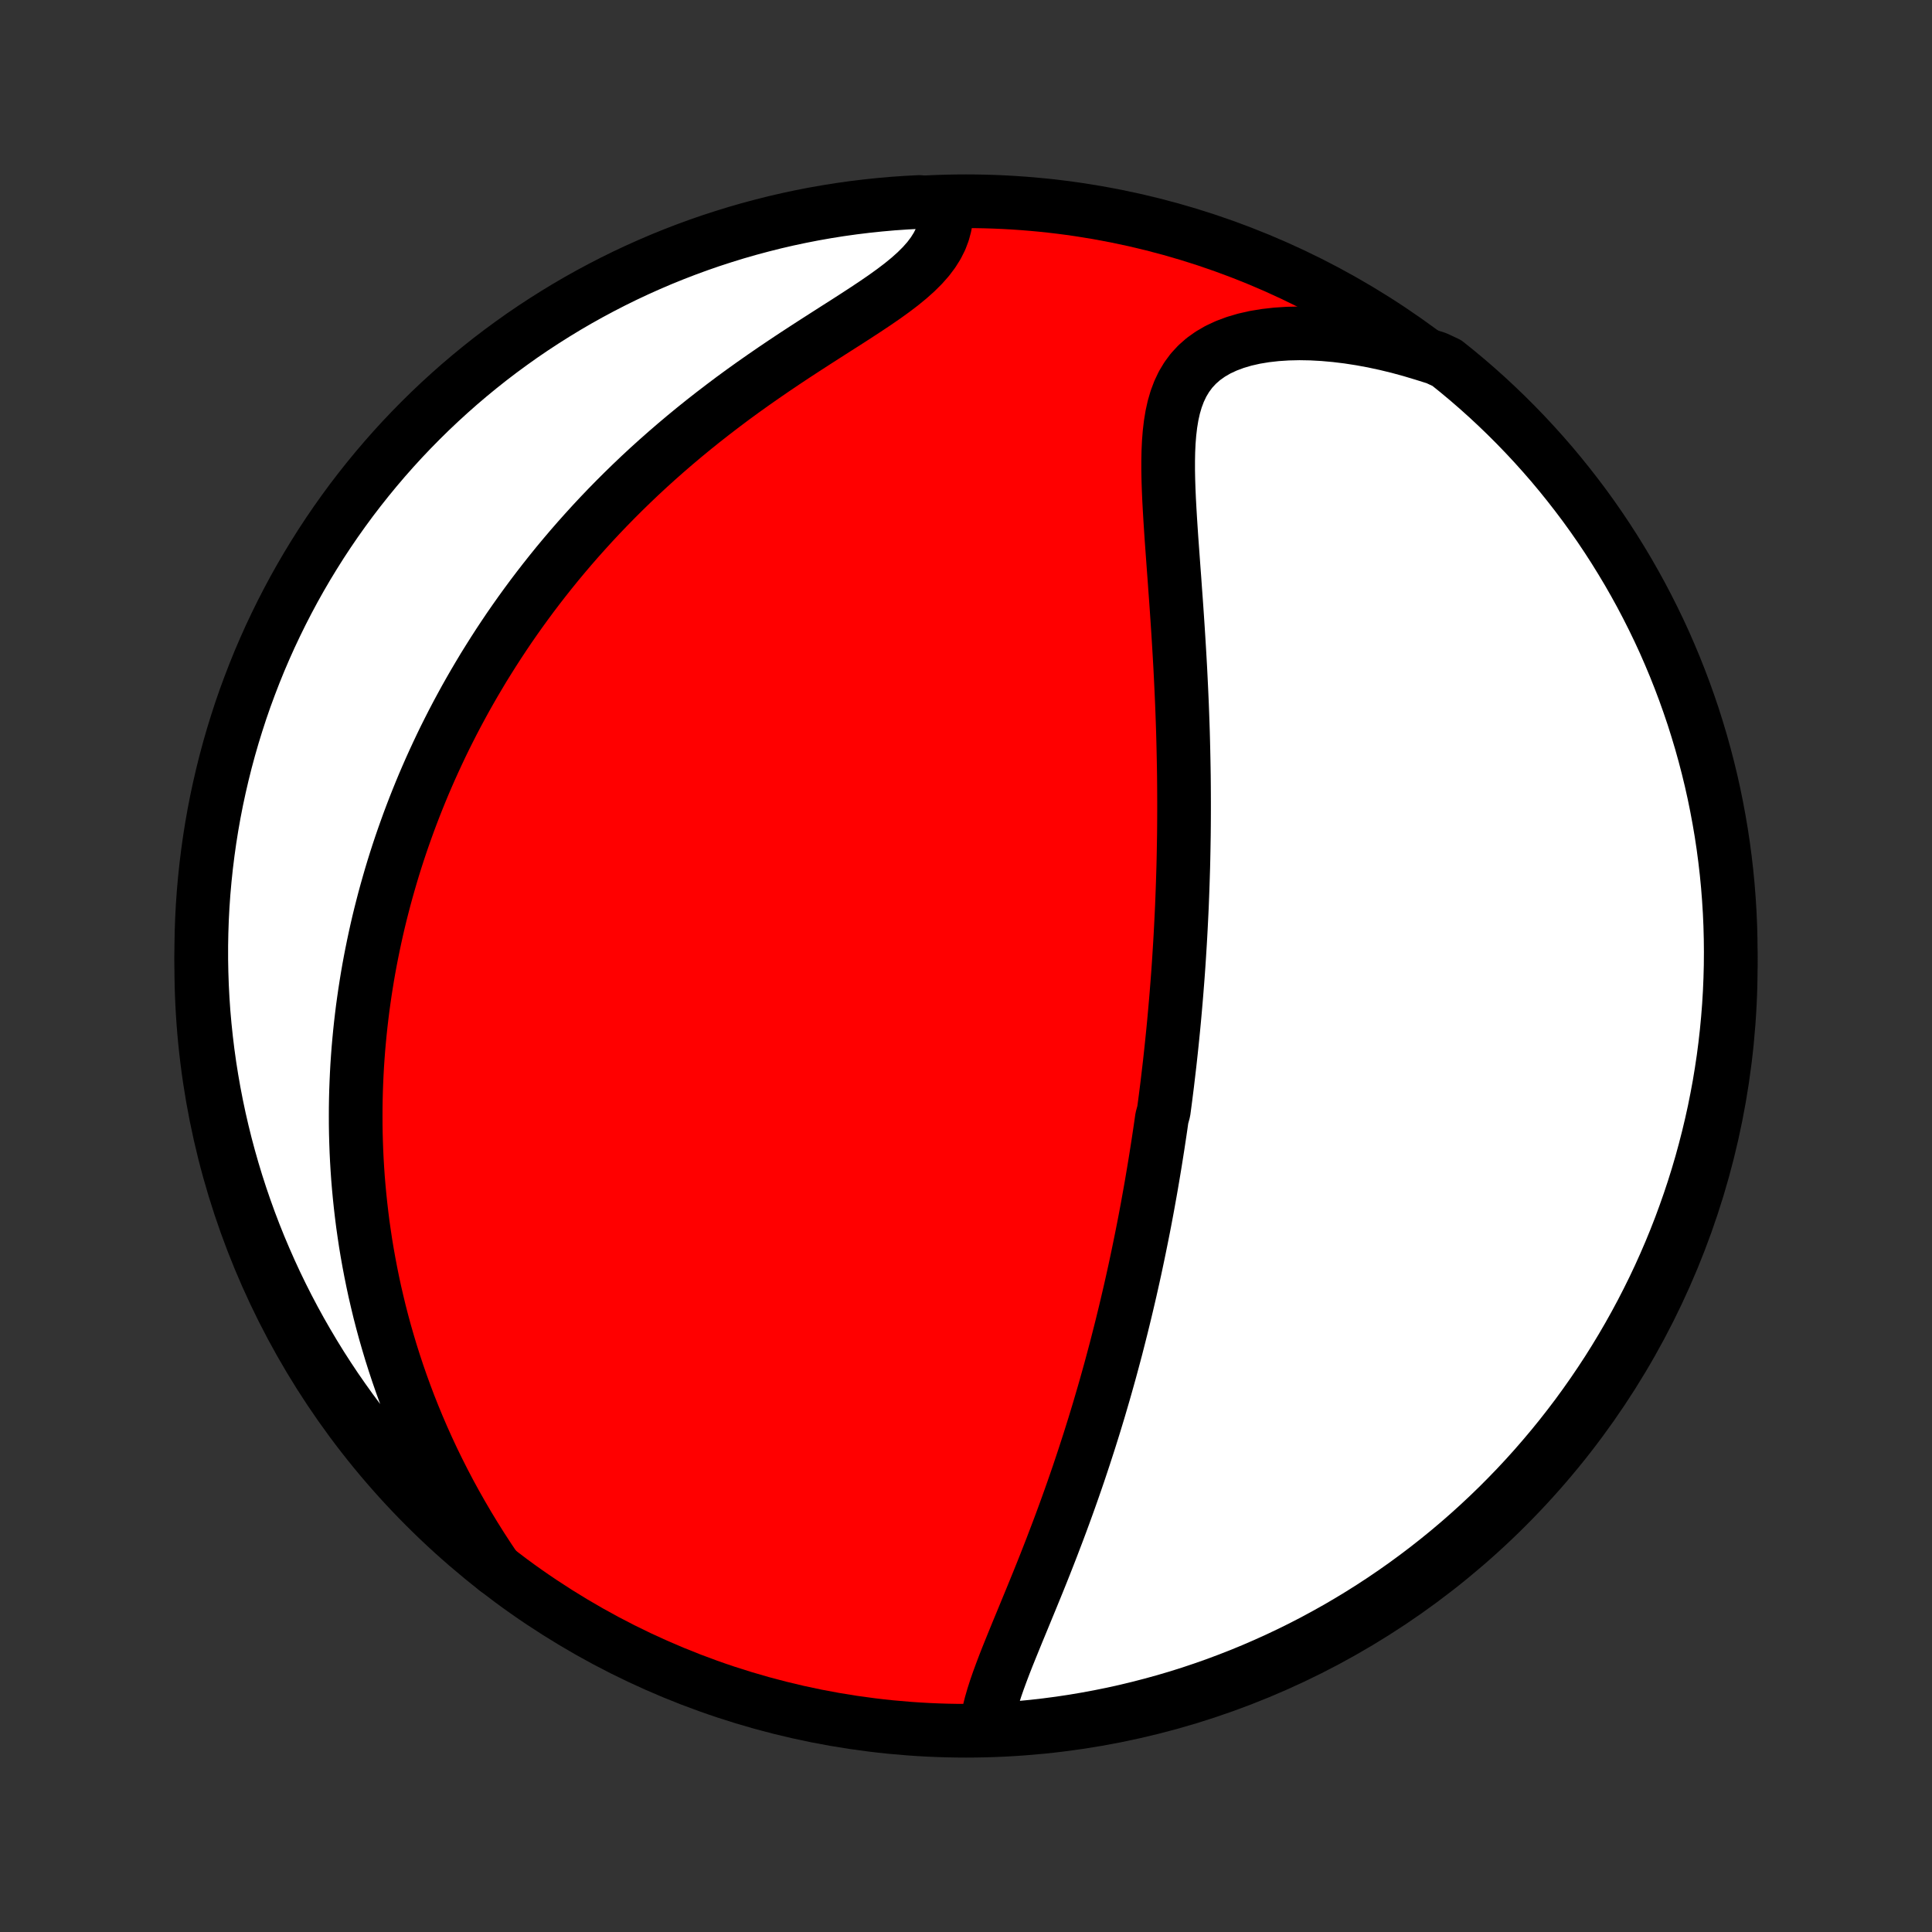 <?xml version="1.0" encoding="utf-8" standalone="no"?>
<!DOCTYPE svg PUBLIC "-//W3C//DTD SVG 1.1//EN"
  "http://www.w3.org/Graphics/SVG/1.1/DTD/svg11.dtd">
<!-- Created with matplotlib (http://matplotlib.org/) -->
<svg height="72pt" version="1.1" viewBox="0 0 72 72" width="72pt" xmlns="http://www.w3.org/2000/svg" xmlns:xlink="http://www.w3.org/1999/xlink">
 <rect x="0" y="0" width="72" height="72" fill="#333333" stroke="none"/>
 <defs>
  <style type="text/css">
*{stroke-linecap:butt;stroke-linejoin:round;}
  </style>
 </defs>
 <g id="figure_1">
  <g id="patch_1">
   <path d="
M0 72
L72 72
L72 0
L0 0
z
" style="fill:none;"/>
  </g>
  <g id="axes_1">
   <g id="PatchCollection_1">
    <defs>
     <path d="
M36 -7.5
C43.558 -7.5 50.808 -10.503 56.153 -15.848
C61.497 -21.192 64.5 -28.442 64.5 -36
C64.5 -43.558 61.497 -50.808 56.153 -56.153
C50.808 -61.497 43.558 -64.5 36 -64.5
C28.442 -64.5 21.192 -61.497 15.848 -56.153
C10.503 -50.808 7.5 -43.558 7.5 -36
C7.5 -28.442 10.503 -21.192 15.848 -15.848
C21.192 -10.503 28.442 -7.5 36 -7.5
z
" id="C0_0_a811fe30f3"/>
     <path d="
M36.763 -7.669
L36.802 -7.941
L36.858 -8.217
L36.929 -8.499
L37.012 -8.785
L37.105 -9.076
L37.207 -9.37
L37.316 -9.667
L37.43 -9.968
L37.549 -10.271
L37.672 -10.576
L37.797 -10.883
L37.923 -11.192
L38.052 -11.503
L38.18 -11.814
L38.309 -12.127
L38.438 -12.44
L38.566 -12.753
L38.694 -13.067
L38.82 -13.38
L38.945 -13.694
L39.068 -14.007
L39.19 -14.32
L39.309 -14.632
L39.428 -14.944
L39.544 -15.254
L39.658 -15.564
L39.77 -15.872
L39.88 -16.179
L39.988 -16.485
L40.094 -16.79
L40.198 -17.093
L40.299 -17.395
L40.399 -17.696
L40.496 -17.995
L40.592 -18.292
L40.685 -18.588
L40.777 -18.882
L40.866 -19.174
L40.954 -19.465
L41.039 -19.755
L41.123 -20.042
L41.205 -20.328
L41.285 -20.613
L41.364 -20.896
L41.44 -21.177
L41.515 -21.457
L41.589 -21.735
L41.66 -22.012
L41.73 -22.287
L41.799 -22.561
L41.866 -22.834
L41.932 -23.105
L41.996 -23.374
L42.059 -23.643
L42.121 -23.91
L42.181 -24.176
L42.24 -24.441
L42.298 -24.705
L42.354 -24.968
L42.409 -25.229
L42.463 -25.49
L42.516 -25.75
L42.568 -26.009
L42.619 -26.267
L42.669 -26.525
L42.717 -26.781
L42.765 -27.037
L42.811 -27.293
L42.857 -27.548
L42.902 -27.802
L42.945 -28.056
L42.988 -28.31
L43.03 -28.563
L43.071 -28.816
L43.111 -29.069
L43.151 -29.322
L43.189 -29.574
L43.227 -29.827
L43.264 -30.079
L43.3 -30.332
L43.369 -30.585
L43.403 -30.838
L43.436 -31.091
L43.468 -31.344
L43.5 -31.598
L43.53 -31.852
L43.56 -32.107
L43.59 -32.363
L43.618 -32.619
L43.646 -32.875
L43.673 -33.133
L43.699 -33.391
L43.725 -33.65
L43.75 -33.91
L43.774 -34.171
L43.797 -34.433
L43.82 -34.696
L43.842 -34.96
L43.863 -35.225
L43.884 -35.492
L43.904 -35.76
L43.923 -36.03
L43.941 -36.301
L43.958 -36.573
L43.975 -36.847
L43.991 -37.123
L44.006 -37.401
L44.02 -37.68
L44.034 -37.961
L44.047 -38.245
L44.058 -38.529
L44.069 -38.817
L44.079 -39.106
L44.088 -39.397
L44.097 -39.691
L44.104 -39.986
L44.11 -40.285
L44.115 -40.585
L44.12 -40.888
L44.123 -41.193
L44.125 -41.501
L44.126 -41.811
L44.126 -42.124
L44.125 -42.44
L44.123 -42.758
L44.12 -43.079
L44.115 -43.403
L44.109 -43.729
L44.102 -44.058
L44.094 -44.39
L44.085 -44.724
L44.074 -45.062
L44.062 -45.402
L44.049 -45.744
L44.034 -46.09
L44.018 -46.438
L44.001 -46.788
L43.983 -47.141
L43.963 -47.496
L43.942 -47.854
L43.92 -48.214
L43.897 -48.576
L43.873 -48.94
L43.848 -49.306
L43.822 -49.673
L43.795 -50.042
L43.769 -50.412
L43.741 -50.783
L43.714 -51.155
L43.687 -51.527
L43.66 -51.899
L43.635 -52.271
L43.611 -52.642
L43.589 -53.013
L43.569 -53.381
L43.553 -53.747
L43.541 -54.111
L43.534 -54.471
L43.534 -54.827
L43.541 -55.178
L43.557 -55.523
L43.584 -55.862
L43.623 -56.193
L43.676 -56.515
L43.745 -56.826
L43.833 -57.127
L43.941 -57.414
L44.071 -57.688
L44.226 -57.946
L44.405 -58.188
L44.611 -58.411
L44.844 -58.617
L45.104 -58.802
L45.389 -58.968
L45.7 -59.113
L46.034 -59.238
L46.389 -59.343
L46.765 -59.428
L47.158 -59.493
L47.566 -59.539
L47.988 -59.567
L48.422 -59.577
L48.865 -59.569
L49.316 -59.544
L49.773 -59.503
L50.235 -59.447
L50.701 -59.375
L51.169 -59.289
L51.638 -59.188
L52.108 -59.074
L52.577 -58.946
L53.044 -58.806
L53.53 -58.653
L53.919 -58.471
L54.303 -58.162
L54.682 -57.846
L55.055 -57.523
L55.422 -57.194
L55.783 -56.858
L56.138 -56.516
L56.487 -56.167
L56.829 -55.813
L57.166 -55.452
L57.495 -55.086
L57.819 -54.714
L58.135 -54.336
L58.445 -53.952
L58.748 -53.563
L59.045 -53.169
L59.334 -52.769
L59.616 -52.364
L59.891 -51.954
L60.158 -51.54
L60.418 -51.12
L60.671 -50.697
L60.916 -50.268
L61.154 -49.836
L61.384 -49.398
L61.606 -48.958
L61.821 -48.513
L62.028 -48.064
L62.226 -47.611
L62.417 -47.155
L62.599 -46.696
L62.774 -46.233
L62.94 -45.767
L63.099 -45.299
L63.248 -44.827
L63.39 -44.353
L63.523 -43.876
L63.648 -43.397
L63.765 -42.915
L63.873 -42.432
L63.972 -41.946
L64.063 -41.459
L64.146 -40.97
L64.22 -40.479
L64.285 -39.987
L64.342 -39.494
L64.39 -39
L64.429 -38.505
L64.46 -38.009
L64.482 -37.513
L64.495 -37.016
L64.5 -36.518
L64.496 -36.021
L64.483 -35.524
L64.462 -35.026
L64.432 -34.529
L64.393 -34.033
L64.346 -33.537
L64.29 -33.042
L64.226 -32.548
L64.152 -32.054
L64.071 -31.562
L63.98 -31.072
L63.882 -30.583
L63.774 -30.095
L63.658 -29.609
L63.534 -29.126
L63.402 -28.644
L63.261 -28.165
L63.112 -27.688
L62.954 -27.213
L62.788 -26.741
L62.615 -26.272
L62.433 -25.806
L62.243 -25.343
L62.045 -24.884
L61.839 -24.427
L61.625 -23.974
L61.403 -23.525
L61.174 -23.08
L60.937 -22.639
L60.692 -22.201
L60.44 -21.768
L60.181 -21.34
L59.914 -20.915
L59.639 -20.495
L59.358 -20.081
L59.069 -19.67
L58.774 -19.265
L58.471 -18.865
L58.162 -18.47
L57.846 -18.081
L57.523 -17.697
L57.194 -17.318
L56.858 -16.945
L56.516 -16.578
L56.167 -16.217
L55.813 -15.862
L55.452 -15.513
L55.086 -15.171
L54.714 -14.835
L54.336 -14.505
L53.952 -14.181
L53.563 -13.865
L53.169 -13.555
L52.769 -13.252
L52.364 -12.955
L51.954 -12.666
L51.54 -12.384
L51.12 -12.109
L50.697 -11.842
L50.268 -11.582
L49.836 -11.329
L49.398 -11.084
L48.958 -10.846
L48.513 -10.616
L48.064 -10.394
L47.611 -10.179
L47.155 -9.973
L46.696 -9.774
L46.233 -9.583
L45.767 -9.401
L45.299 -9.226
L44.827 -9.06
L44.353 -8.901
L43.876 -8.751
L43.397 -8.61
L42.915 -8.477
L42.432 -8.352
L41.946 -8.235
L41.459 -8.127
L40.97 -8.028
L40.479 -7.937
L39.987 -7.854
L39.494 -7.78
L39 -7.715
L38.505 -7.658
L38.009 -7.61
L37.513 -7.571
z
" id="C0_1_d46e7ed3f3"/>
     <path d="
M18.492 -13.513
L18.217 -13.922
L17.95 -14.332
L17.692 -14.743
L17.442 -15.155
L17.201 -15.567
L16.968 -15.979
L16.744 -16.39
L16.529 -16.801
L16.322 -17.211
L16.123 -17.619
L15.933 -18.027
L15.751 -18.432
L15.577 -18.836
L15.411 -19.238
L15.252 -19.638
L15.102 -20.035
L14.958 -20.431
L14.822 -20.823
L14.693 -21.213
L14.57 -21.601
L14.455 -21.986
L14.345 -22.368
L14.242 -22.748
L14.145 -23.124
L14.055 -23.498
L13.969 -23.869
L13.89 -24.237
L13.816 -24.602
L13.747 -24.965
L13.683 -25.324
L13.624 -25.681
L13.571 -26.035
L13.521 -26.386
L13.477 -26.735
L13.437 -27.08
L13.401 -27.424
L13.369 -27.764
L13.341 -28.102
L13.318 -28.438
L13.298 -28.771
L13.282 -29.102
L13.27 -29.43
L13.261 -29.756
L13.256 -30.08
L13.255 -30.402
L13.256 -30.721
L13.261 -31.039
L13.269 -31.355
L13.281 -31.668
L13.295 -31.98
L13.312 -32.29
L13.333 -32.599
L13.356 -32.905
L13.383 -33.21
L13.412 -33.514
L13.444 -33.816
L13.479 -34.117
L13.516 -34.416
L13.557 -34.714
L13.6 -35.011
L13.646 -35.307
L13.694 -35.602
L13.745 -35.895
L13.799 -36.188
L13.856 -36.48
L13.915 -36.77
L13.977 -37.061
L14.041 -37.35
L14.108 -37.639
L14.178 -37.927
L14.251 -38.214
L14.326 -38.502
L14.404 -38.788
L14.485 -39.074
L14.568 -39.36
L14.654 -39.646
L14.743 -39.931
L14.835 -40.217
L14.93 -40.502
L15.028 -40.787
L15.129 -41.072
L15.232 -41.357
L15.339 -41.642
L15.449 -41.928
L15.562 -42.213
L15.678 -42.499
L15.797 -42.785
L15.92 -43.071
L16.046 -43.358
L16.176 -43.645
L16.309 -43.932
L16.445 -44.22
L16.585 -44.508
L16.73 -44.797
L16.877 -45.086
L17.029 -45.376
L17.185 -45.666
L17.344 -45.957
L17.508 -46.248
L17.676 -46.54
L17.849 -46.833
L18.025 -47.127
L18.207 -47.42
L18.393 -47.715
L18.583 -48.01
L18.779 -48.306
L18.979 -48.603
L19.185 -48.9
L19.395 -49.197
L19.611 -49.495
L19.832 -49.794
L20.059 -50.093
L20.291 -50.392
L20.529 -50.692
L20.772 -50.992
L21.022 -51.292
L21.277 -51.592
L21.538 -51.892
L21.806 -52.192
L22.079 -52.492
L22.359 -52.792
L22.645 -53.091
L22.938 -53.39
L23.237 -53.688
L23.542 -53.985
L23.854 -54.282
L24.172 -54.577
L24.497 -54.871
L24.828 -55.163
L25.165 -55.454
L25.508 -55.743
L25.857 -56.03
L26.212 -56.315
L26.572 -56.597
L26.938 -56.877
L27.308 -57.155
L27.683 -57.429
L28.062 -57.7
L28.445 -57.968
L28.83 -58.233
L29.218 -58.495
L29.607 -58.753
L29.996 -59.007
L30.384 -59.258
L30.771 -59.506
L31.154 -59.751
L31.533 -59.992
L31.904 -60.231
L32.267 -60.468
L32.62 -60.703
L32.959 -60.936
L33.283 -61.169
L33.59 -61.402
L33.876 -61.636
L34.139 -61.871
L34.378 -62.109
L34.59 -62.349
L34.773 -62.592
L34.928 -62.839
L35.054 -63.09
L35.15 -63.344
L35.218 -63.6
L35.258 -63.86
L35.273 -64.121
L34.762 -64.384
L34.265 -64.473
L33.769 -64.447
L33.274 -64.413
L32.779 -64.369
L32.285 -64.317
L31.793 -64.257
L31.301 -64.188
L30.811 -64.11
L30.323 -64.024
L29.837 -63.929
L29.352 -63.826
L28.869 -63.714
L28.389 -63.593
L27.911 -63.465
L27.435 -63.328
L26.962 -63.182
L26.491 -63.029
L26.024 -62.867
L25.56 -62.697
L25.099 -62.519
L24.641 -62.333
L24.186 -62.138
L23.735 -61.936
L23.288 -61.726
L22.845 -61.508
L22.406 -61.282
L21.971 -61.049
L21.54 -60.808
L21.113 -60.559
L20.692 -60.303
L20.274 -60.039
L19.862 -59.769
L19.454 -59.491
L19.052 -59.205
L18.654 -58.913
L18.262 -58.614
L17.876 -58.308
L17.495 -57.995
L17.119 -57.675
L16.75 -57.349
L16.386 -57.016
L16.028 -56.677
L15.676 -56.331
L15.331 -55.98
L14.991 -55.622
L14.658 -55.258
L14.332 -54.889
L14.012 -54.513
L13.699 -54.132
L13.393 -53.746
L13.093 -53.354
L12.801 -52.957
L12.515 -52.554
L12.237 -52.147
L11.966 -51.735
L11.703 -51.318
L11.446 -50.896
L11.197 -50.469
L10.956 -50.039
L10.723 -49.604
L10.497 -49.165
L10.279 -48.721
L10.068 -48.274
L9.866 -47.824
L9.671 -47.369
L9.485 -46.911
L9.307 -46.45
L9.136 -45.986
L8.974 -45.519
L8.821 -45.048
L8.675 -44.575
L8.538 -44.1
L8.409 -43.621
L8.289 -43.141
L8.177 -42.658
L8.073 -42.174
L7.978 -41.687
L7.892 -41.199
L7.814 -40.709
L7.745 -40.218
L7.684 -39.725
L7.632 -39.232
L7.588 -38.737
L7.553 -38.241
L7.527 -37.745
L7.51 -37.248
L7.501 -36.751
L7.501 -36.254
L7.51 -35.757
L7.527 -35.259
L7.553 -34.762
L7.587 -34.265
L7.631 -33.769
L7.683 -33.274
L7.743 -32.779
L7.812 -32.285
L7.89 -31.793
L7.976 -31.301
L8.071 -30.811
L8.174 -30.323
L8.286 -29.837
L8.406 -29.352
L8.535 -28.869
L8.672 -28.389
L8.817 -27.911
L8.971 -27.435
L9.133 -26.962
L9.303 -26.491
L9.481 -26.024
L9.667 -25.56
L9.862 -25.099
L10.064 -24.641
L10.274 -24.186
L10.492 -23.735
L10.718 -23.288
L10.951 -22.845
L11.192 -22.406
L11.441 -21.971
L11.697 -21.54
L11.96 -21.113
L12.231 -20.692
L12.509 -20.274
L12.795 -19.862
L13.087 -19.454
L13.386 -19.052
L13.692 -18.654
L14.005 -18.262
L14.325 -17.876
L14.651 -17.495
L14.984 -17.119
L15.323 -16.75
L15.669 -16.386
L16.02 -16.028
L16.378 -15.676
L16.742 -15.331
L17.111 -14.991
L17.487 -14.658
L17.868 -14.332
z
" id="C0_2_572197a4e4"/>
    </defs>
    <g clip-path="url(#p1bffca34e9)">
     <use style="fill:#ff0000;stroke:#000000;stroke-width:2.0;" x="0.0" xlink:href="#C0_0_a811fe30f3" y="72.0"/>
    </g>
    <g clip-path="url(#p1bffca34e9)">
     <use style="fill:#ffffff;stroke:#000000;stroke-width:2.0;" x="0.0" xlink:href="#C0_1_d46e7ed3f3" y="72.0"/>
    </g>
    <g clip-path="url(#p1bffca34e9)">
     <use style="fill:#ffffff;stroke:#000000;stroke-width:2.0;" x="0.0" xlink:href="#C0_2_572197a4e4" y="72.0"/>
    </g>
   </g>
  </g>
 </g>
 <defs>
  <clipPath id="p1bffca34e9">
   <rect height="72.0" width="72.0" x="0.0" y="0.0"/>
  </clipPath>
 </defs>
</svg>
